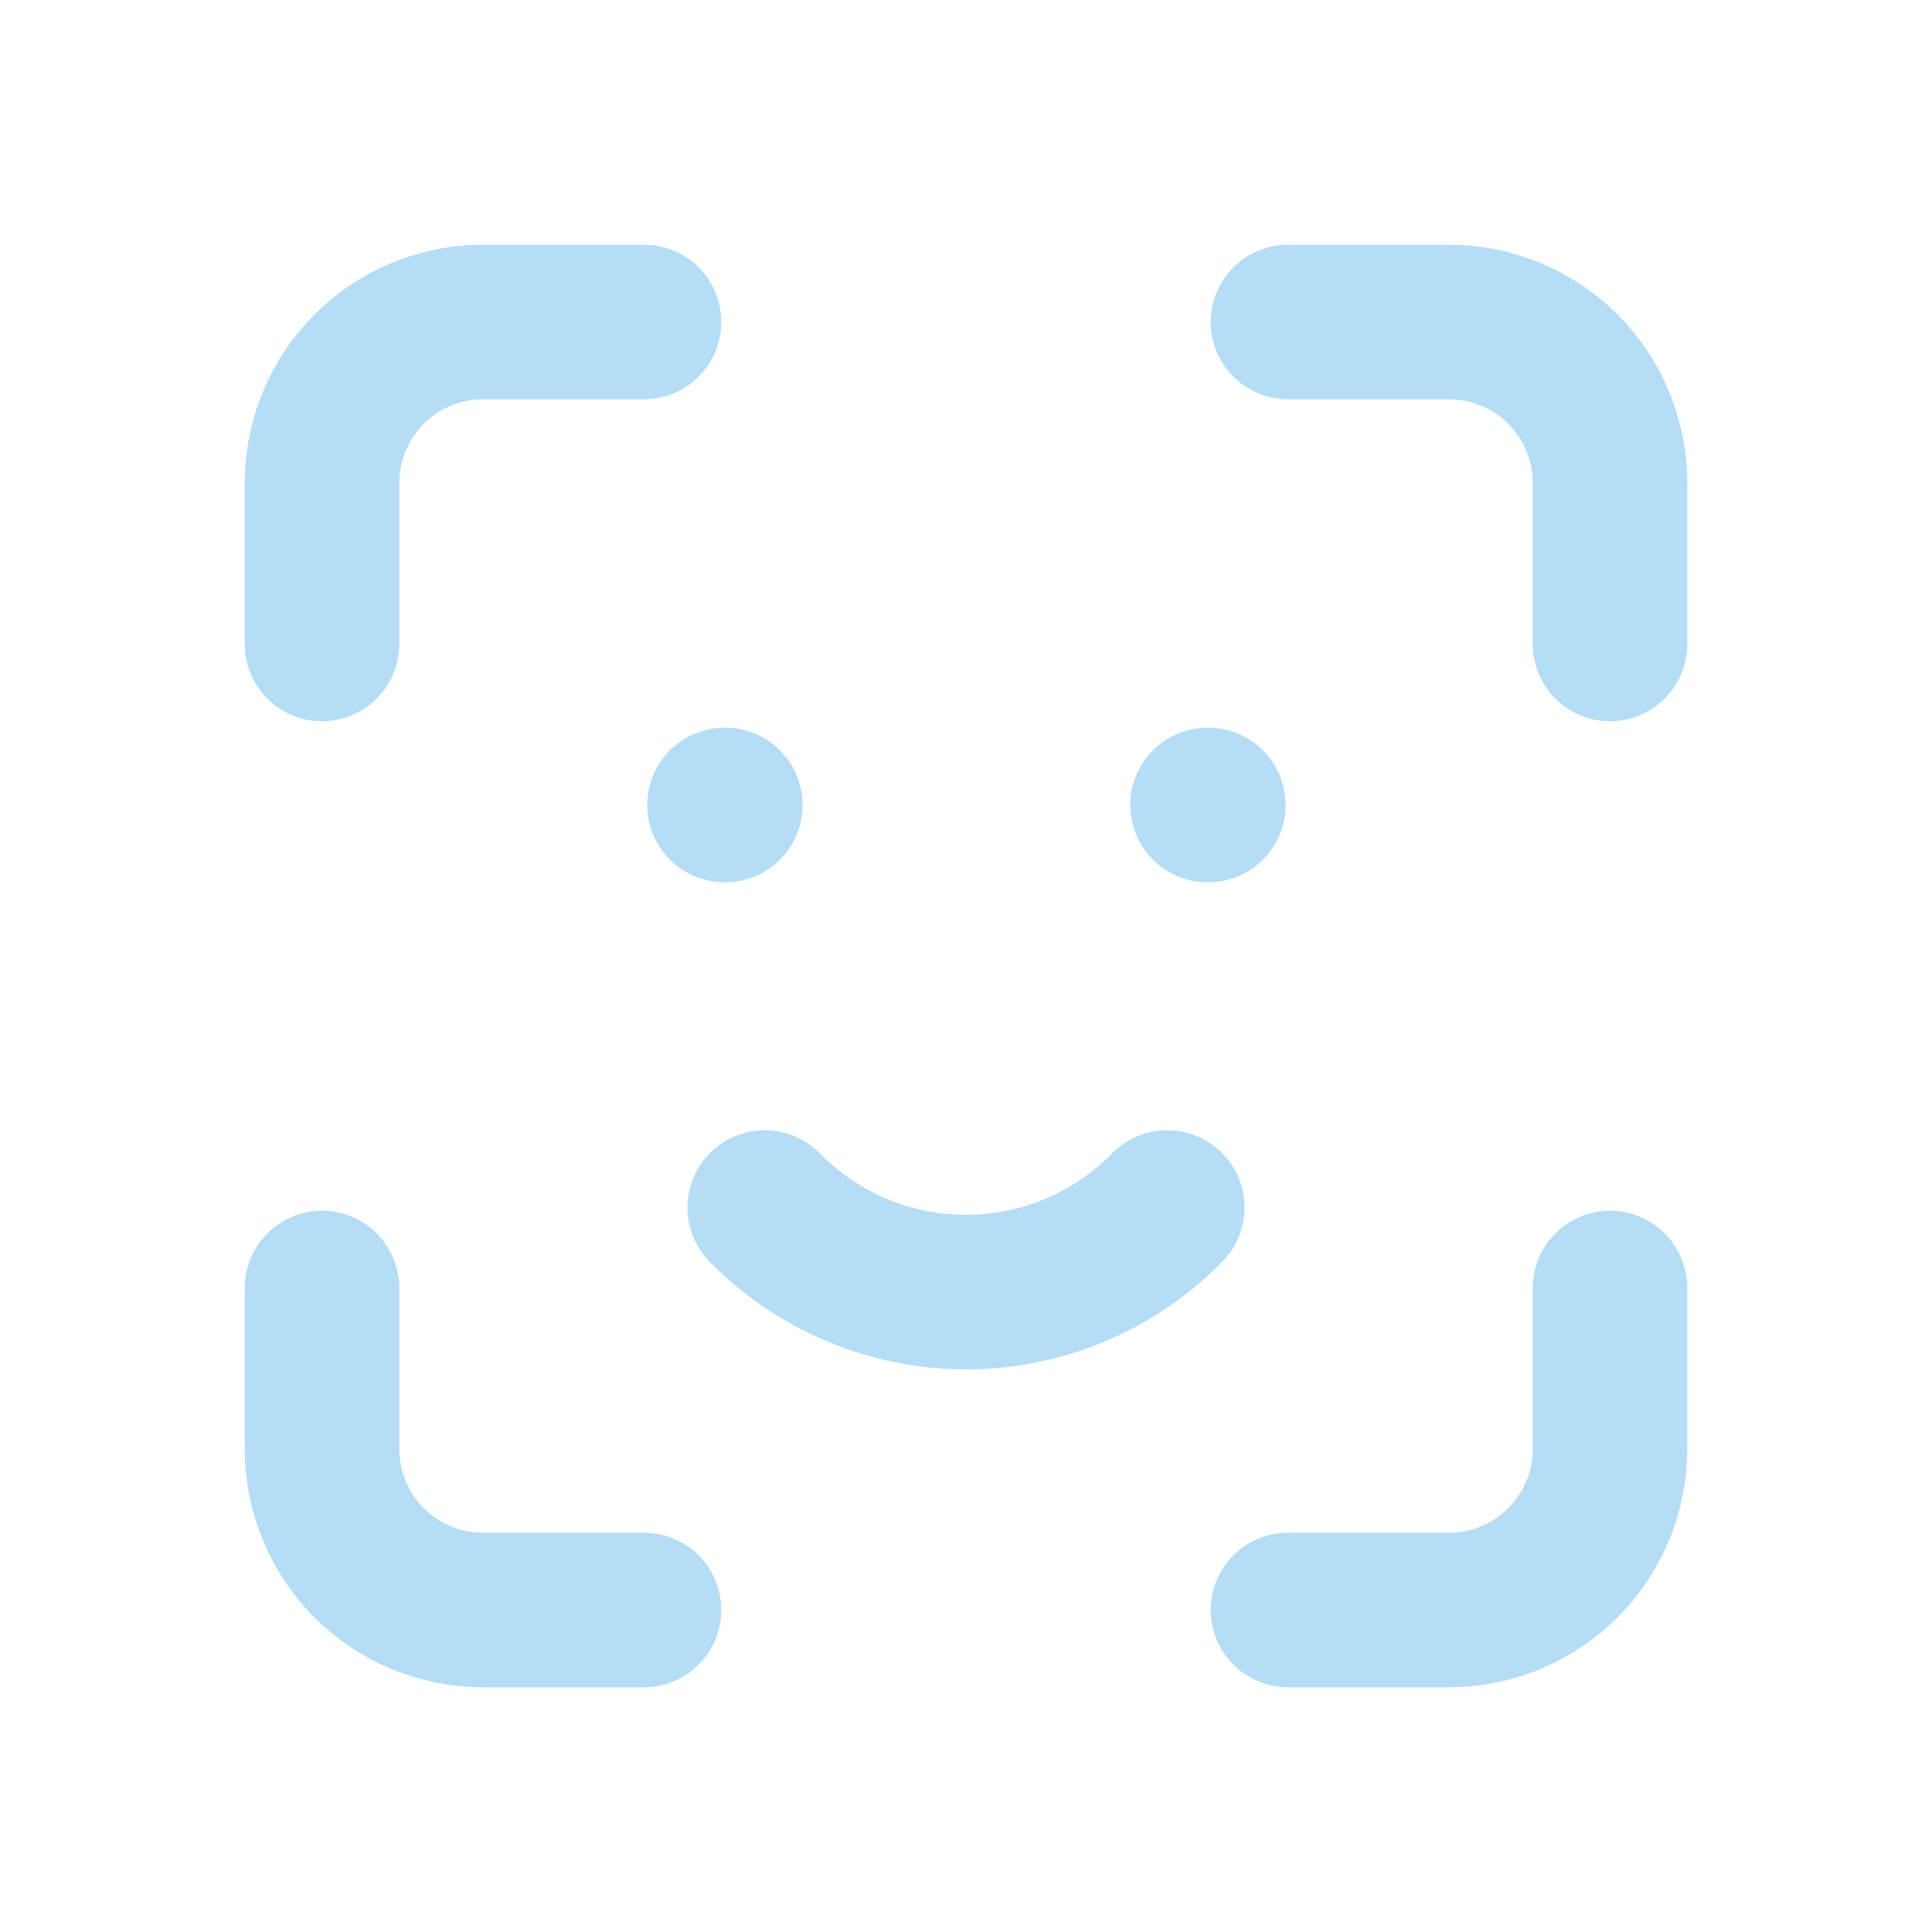 <svg width="150" height="150" viewBox="0 0 150 150" fill="none" xmlns="http://www.w3.org/2000/svg">
<path d="M25 50V37.5C25 34.185 26.317 31.005 28.661 28.661C31.005 26.317 34.185 25 37.5 25H50M25 100V112.5C25 115.815 26.317 118.995 28.661 121.339C31.005 123.683 34.185 125 37.5 125H50M100 25H112.5C115.815 25 118.995 26.317 121.339 28.661C123.683 31.005 125 34.185 125 37.5V50M100 125H112.5C115.815 125 118.995 123.683 121.339 121.339C123.683 118.995 125 115.815 125 112.5V100M56.25 62.5H56.312M93.75 62.5H93.812M59.375 93.75C61.412 95.829 63.843 97.48 66.526 98.608C69.209 99.735 72.09 100.316 75 100.316C77.91 100.316 80.791 99.735 83.474 98.608C86.157 97.48 88.588 95.829 90.625 93.75" stroke="#B5DDF6" stroke-width="12" stroke-linecap="round" stroke-linejoin="round"/>
</svg>
